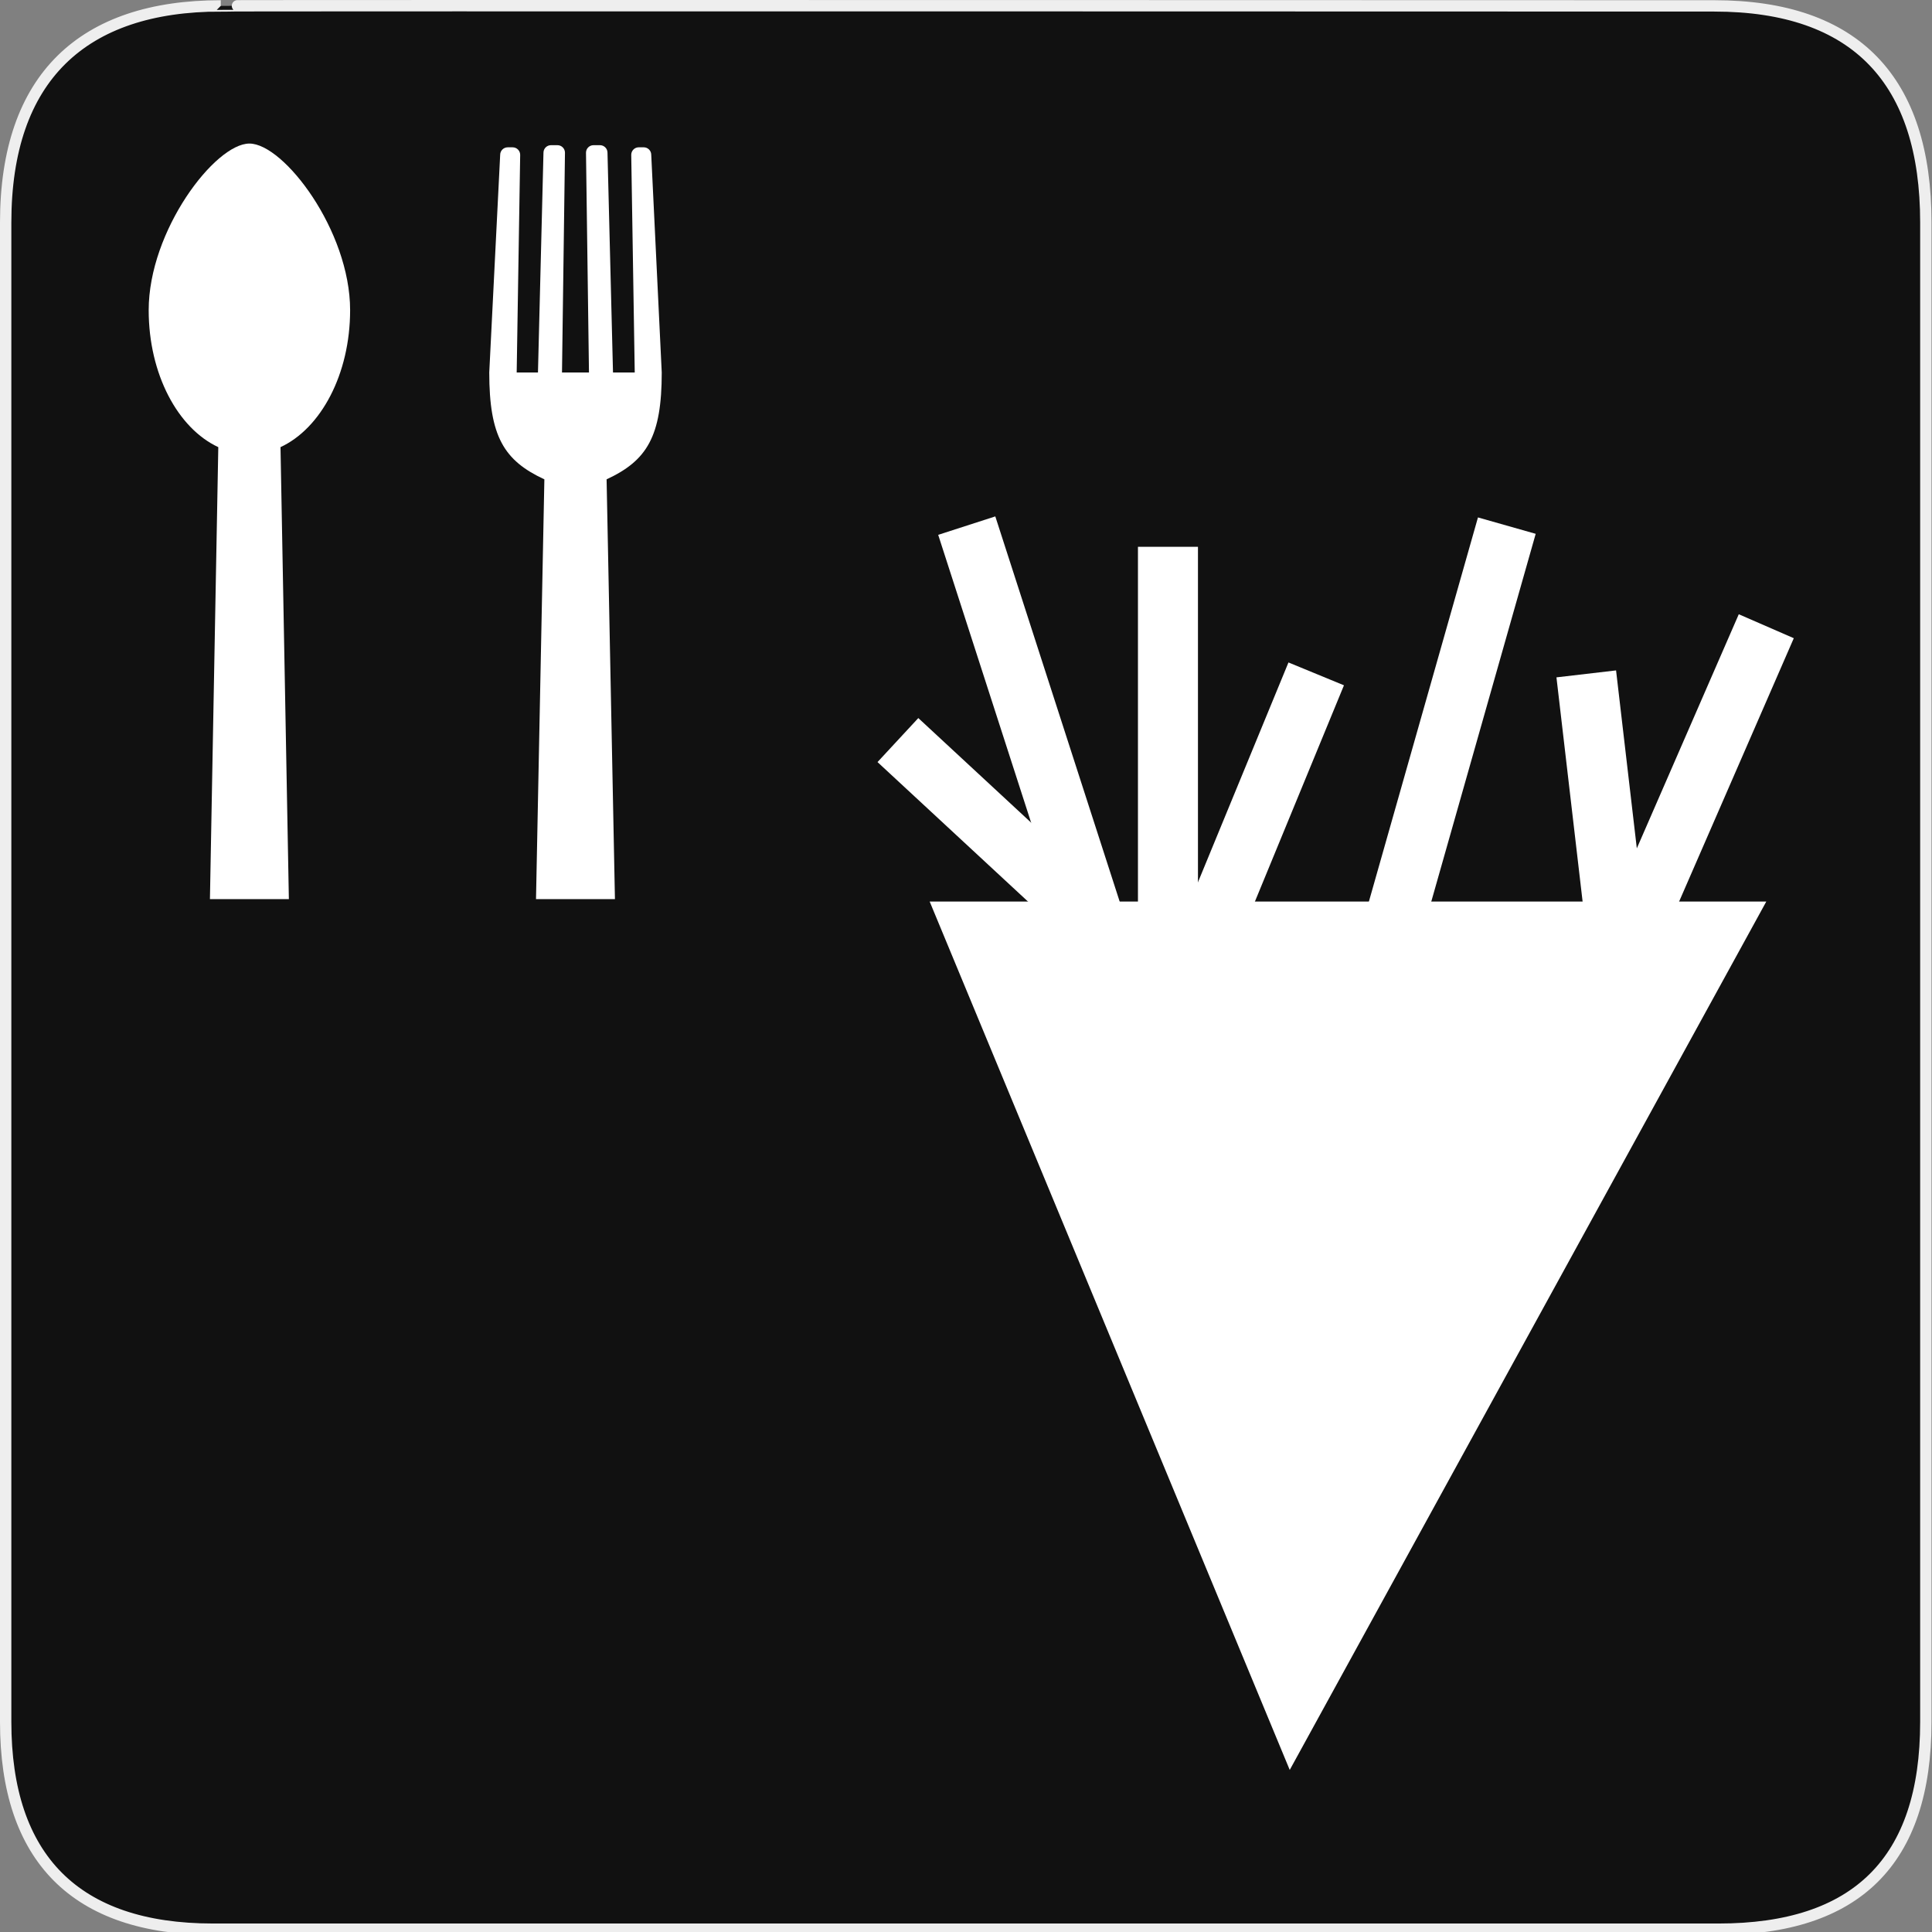 <?xml version="1.0" encoding="utf-8"?>
<!-- Generator: Adobe Illustrator 15.0.0, SVG Export Plug-In . SVG Version: 6.00 Build 0)  -->
<!DOCTYPE svg PUBLIC "-//W3C//DTD SVG 1.1//EN" "http://www.w3.org/Graphics/SVG/1.1/DTD/svg11.dtd">
<svg version="1.1" xmlns="http://www.w3.org/2000/svg" xmlns:xlink="http://www.w3.org/1999/xlink" x="0px" y="0px" width="580px"
	 height="580px" viewBox="0 0 580 580" enable-background="new 0 0 580 580" xml:space="preserve">
<rect x="0" y="0" width="580" height="580" fill="#808080" stroke="none"/>
<g id="Layer_2">
	<g id="g1327">
		<path id="path1329" fill="#111111" stroke="#EEEEEE" stroke-width="3.408" d="M66.275,1.768
			c-41.335,0-64.571,21.371-64.571,65.036v450.123c0,40.844,20.894,62.229,62.192,62.229H515.92
			c41.307,0,62.229-20.316,62.229-62.229V66.804c0-42.601-20.923-65.036-63.522-65.036C514.624,1.768,66.133,1.625,66.275,1.768z"/>
	</g>
</g>
<g id="svg2" inkscape:output_extension="org.inkscape.output.svg.inkscape" inkscape:version="0.46" sodipodi:docname="waste_bin.svg" sodipodi:version="0.32" xmlns:dc="http://purl.org/dc/elements/1.1/" xmlns:cc="http://creativecommons.org/ns#" xmlns:sodipodi="http://sodipodi.sourceforge.net/DTD/sodipodi-0.dtd" xmlns:svg="http://www.w3.org/2000/svg" xmlns:rdf="http://www.w3.org/1999/02/22-rdf-syntax-ns#" xmlns:inkscape="http://www.inkscape.org/namespaces/inkscape">
	<g>
		<g>
			<path fill="#FFFFFF" d="M74.873,43.097c-10.314,0-30.236,26.138-30.236,50.016c0,19.216,8.771,35.495,20.897,41.123l-2.51,135.69
				h23.697l-2.51-135.69c12.127-5.627,20.897-21.906,20.897-41.123C105.108,69.235,85.188,43.097,74.873,43.097z"/>
		</g>
		<g>
			<path fill="#FFFFFF" d="M198.659,111.82l-3.151-65.34c0-1.249-1.013-2.261-2.262-2.261h-1.483c-1.249,0-2.261,1.012-2.261,2.261
				l1.05,65.34h-6.526l-1.653-65.977c0-1.248-1.013-2.26-2.261-2.26h-1.932c-1.248,0-2.26,1.012-2.26,2.26l0.893,65.977h-8.098
				l0.893-65.977c0-1.248-1.011-2.26-2.26-2.26h-1.931c-1.249,0-2.262,1.012-2.262,2.26l-1.653,65.977h-6.389l1.049-65.333
				c0-1.248-1.011-2.26-2.259-2.26h-1.485c-1.249,0-2.261,1.012-2.261,2.26l-3.277,65.333c0,19.216,4.418,26.453,16.545,32.08
				l-2.51,126.025h23.696L182.104,143.9C194.229,138.273,198.659,131.037,198.659,111.82z"/>
		</g>
	</g>
	<polygon fill="#FFFFFF" points="279.096,270.656 387.188,531.347 530.251,270.656 	"/>
	
		<line fill="none" stroke="#FFFFFF" stroke-width="18.016" stroke-miterlimit="10" x1="339.5" y1="310.396" x2="290.225" y2="157.796"/>
	
		<line fill="none" stroke="#FFFFFF" stroke-width="18.016" stroke-miterlimit="10" x1="350.628" y1="310.396" x2="395.137" y2="202.304"/>
	
		<line fill="none" stroke="#FFFFFF" stroke-width="18.016" stroke-miterlimit="10" x1="415.802" y1="286.552" x2="452.361" y2="157.796"/>
	
		<line fill="none" stroke="#FFFFFF" stroke-width="18.016" stroke-miterlimit="10" x1="350.628" y1="277.014" x2="350.628" y2="164.154"/>
	
		<line fill="none" stroke="#FFFFFF" stroke-width="18.016" stroke-miterlimit="10" x1="487.331" y1="297.679" x2="476.205" y2="202.304"/>
	
		<line fill="none" stroke="#FFFFFF" stroke-width="18.016" stroke-miterlimit="10" x1="328.721" y1="277.014" x2="269.56" y2="222.174"/>
	
		<line fill="none" stroke="#FFFFFF" stroke-width="18.016" stroke-miterlimit="10" x1="487.331" y1="286.552" x2="530.251" y2="187.998"/>
</g>
</svg>

